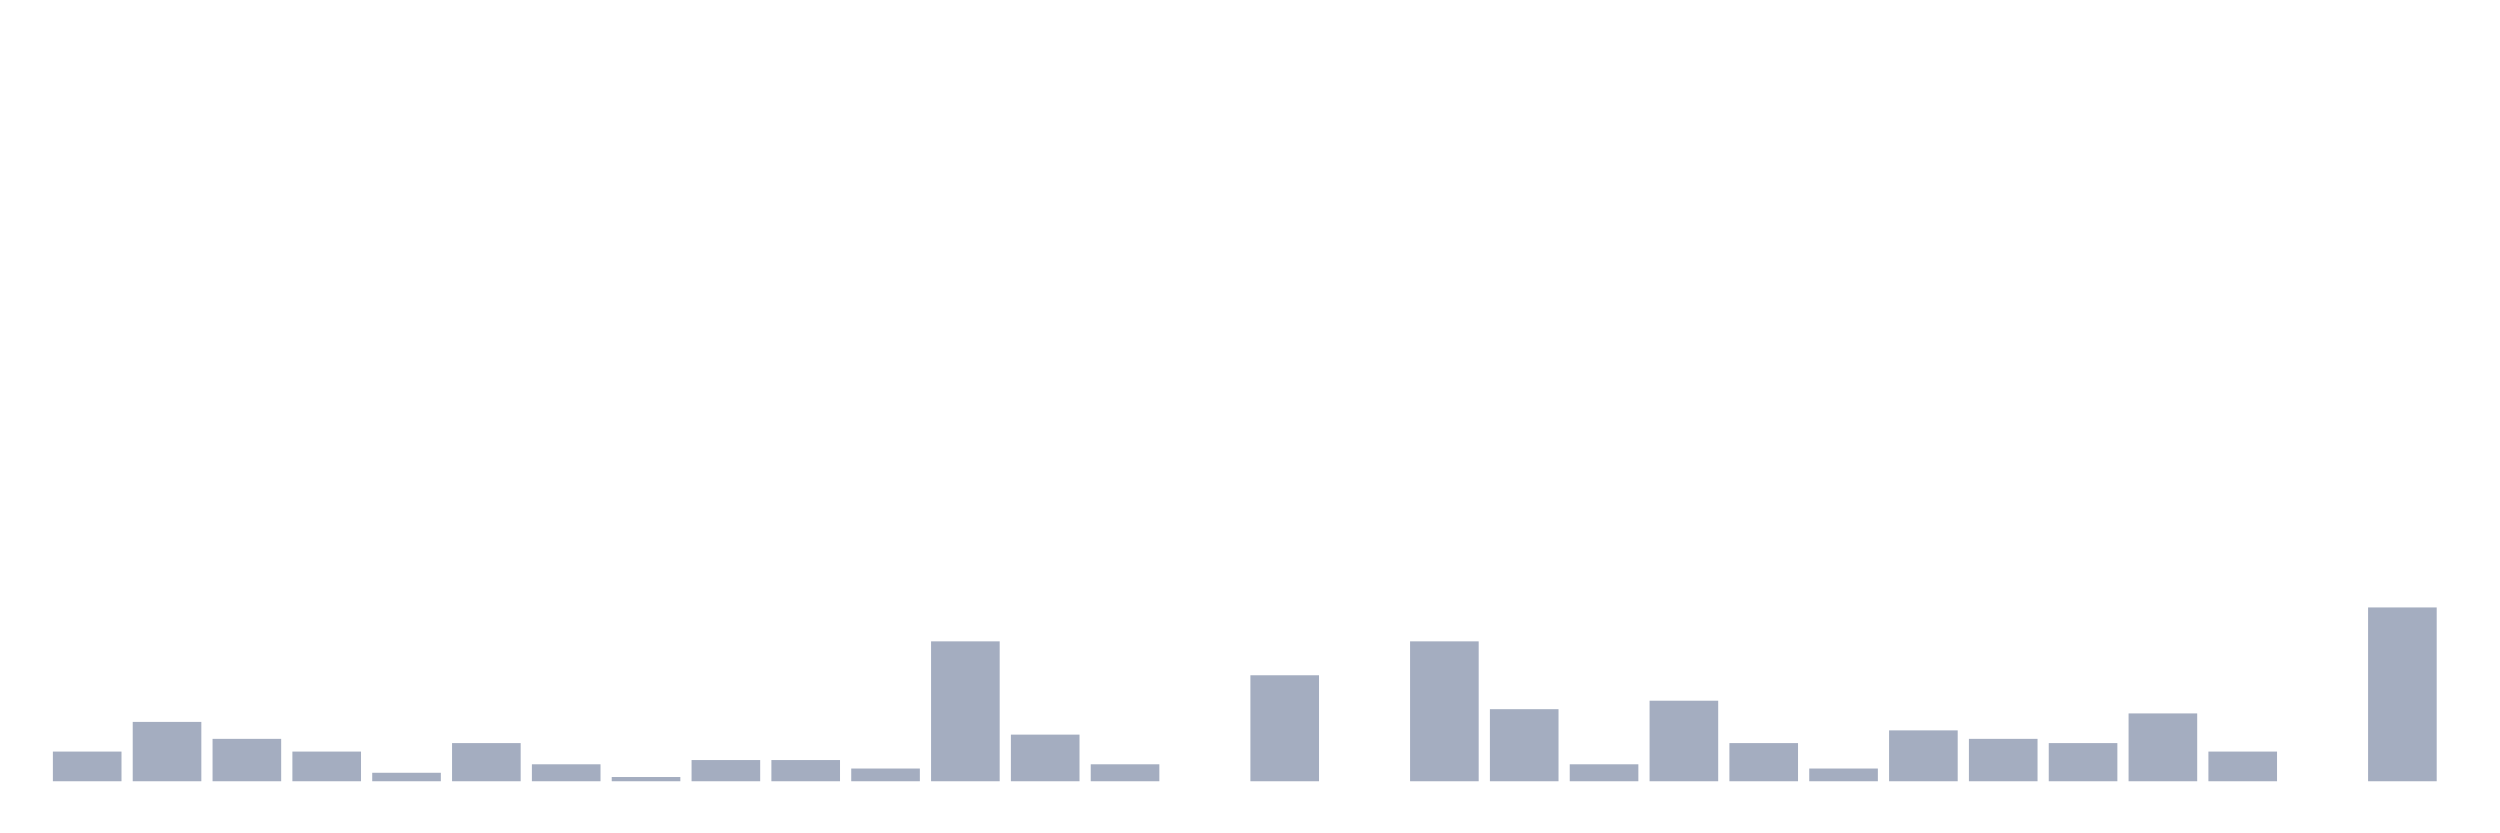 <svg xmlns="http://www.w3.org/2000/svg" viewBox="0 0 480 160"><g transform="translate(10,10)"><rect class="bar" x="0.153" width="13.175" y="134.302" height="5.698" fill="rgb(164,173,192)"></rect><rect class="bar" x="15.482" width="13.175" y="128.605" height="11.395" fill="rgb(164,173,192)"></rect><rect class="bar" x="30.81" width="13.175" y="131.86" height="8.14" fill="rgb(164,173,192)"></rect><rect class="bar" x="46.138" width="13.175" y="134.302" height="5.698" fill="rgb(164,173,192)"></rect><rect class="bar" x="61.466" width="13.175" y="138.372" height="1.628" fill="rgb(164,173,192)"></rect><rect class="bar" x="76.794" width="13.175" y="132.674" height="7.326" fill="rgb(164,173,192)"></rect><rect class="bar" x="92.123" width="13.175" y="136.744" height="3.256" fill="rgb(164,173,192)"></rect><rect class="bar" x="107.451" width="13.175" y="139.186" height="0.814" fill="rgb(164,173,192)"></rect><rect class="bar" x="122.779" width="13.175" y="135.93" height="4.07" fill="rgb(164,173,192)"></rect><rect class="bar" x="138.107" width="13.175" y="135.93" height="4.07" fill="rgb(164,173,192)"></rect><rect class="bar" x="153.436" width="13.175" y="137.558" height="2.442" fill="rgb(164,173,192)"></rect><rect class="bar" x="168.764" width="13.175" y="113.14" height="26.86" fill="rgb(164,173,192)"></rect><rect class="bar" x="184.092" width="13.175" y="131.047" height="8.953" fill="rgb(164,173,192)"></rect><rect class="bar" x="199.42" width="13.175" y="136.744" height="3.256" fill="rgb(164,173,192)"></rect><rect class="bar" x="214.748" width="13.175" y="140" height="0" fill="rgb(164,173,192)"></rect><rect class="bar" x="230.077" width="13.175" y="119.651" height="20.349" fill="rgb(164,173,192)"></rect><rect class="bar" x="245.405" width="13.175" y="140" height="0" fill="rgb(164,173,192)"></rect><rect class="bar" x="260.733" width="13.175" y="113.14" height="26.86" fill="rgb(164,173,192)"></rect><rect class="bar" x="276.061" width="13.175" y="126.163" height="13.837" fill="rgb(164,173,192)"></rect><rect class="bar" x="291.39" width="13.175" y="136.744" height="3.256" fill="rgb(164,173,192)"></rect><rect class="bar" x="306.718" width="13.175" y="124.535" height="15.465" fill="rgb(164,173,192)"></rect><rect class="bar" x="322.046" width="13.175" y="132.674" height="7.326" fill="rgb(164,173,192)"></rect><rect class="bar" x="337.374" width="13.175" y="137.558" height="2.442" fill="rgb(164,173,192)"></rect><rect class="bar" x="352.702" width="13.175" y="130.233" height="9.767" fill="rgb(164,173,192)"></rect><rect class="bar" x="368.031" width="13.175" y="131.86" height="8.14" fill="rgb(164,173,192)"></rect><rect class="bar" x="383.359" width="13.175" y="132.674" height="7.326" fill="rgb(164,173,192)"></rect><rect class="bar" x="398.687" width="13.175" y="126.977" height="13.023" fill="rgb(164,173,192)"></rect><rect class="bar" x="414.015" width="13.175" y="134.302" height="5.698" fill="rgb(164,173,192)"></rect><rect class="bar" x="429.344" width="13.175" y="140" height="0" fill="rgb(164,173,192)"></rect><rect class="bar" x="444.672" width="13.175" y="106.628" height="33.372" fill="rgb(164,173,192)"></rect></g></svg>